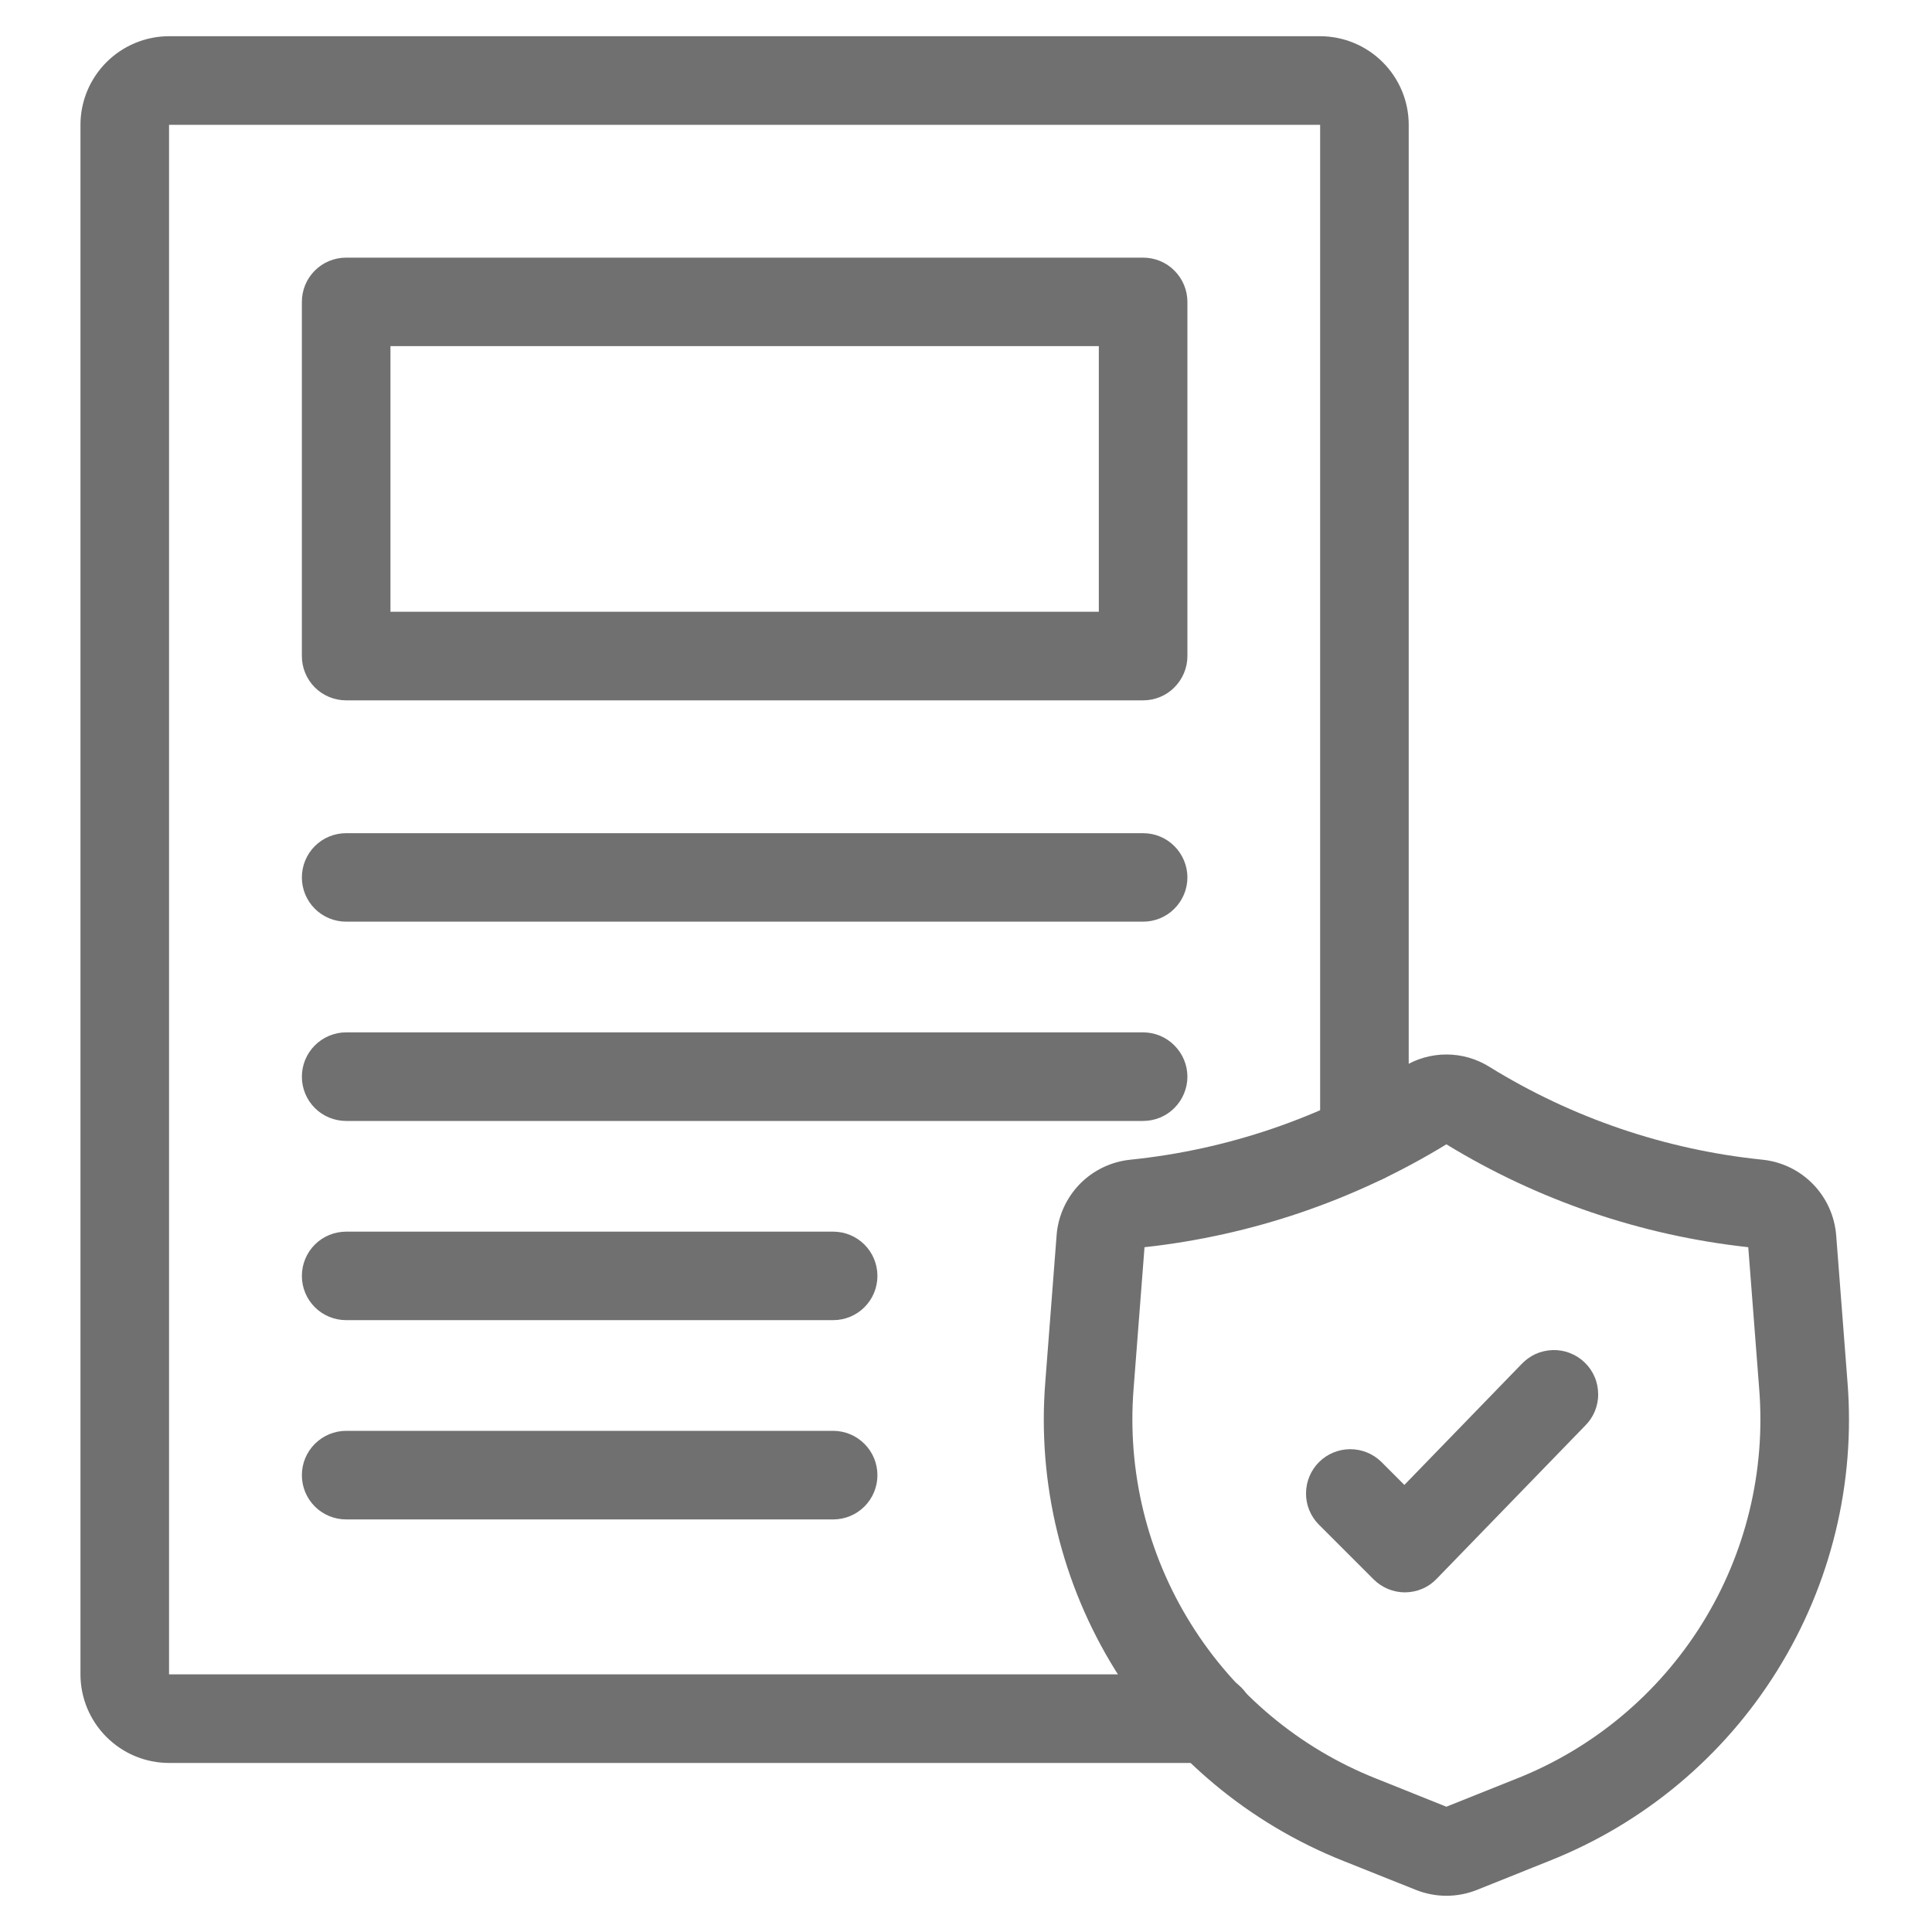 <svg width="20" height="20" viewBox="0 0 20 20" fill="none" xmlns="http://www.w3.org/2000/svg">
<g id="Group">
<path id="Vector" d="M12.525 18.25H1.75C1.507 18.25 1.274 18.153 1.102 17.981C0.93 17.809 0.833 17.576 0.833 17.333V1.292C0.833 1.049 0.93 0.816 1.102 0.644C1.274 0.472 1.507 0.375 1.75 0.375H13.666C13.909 0.375 14.142 0.472 14.314 0.644C14.486 0.816 14.583 1.049 14.583 1.292V11.787C14.583 11.909 14.535 12.026 14.449 12.112C14.363 12.197 14.246 12.246 14.125 12.246C14.003 12.246 13.886 12.197 13.801 12.112C13.715 12.026 13.666 11.909 13.666 11.787V1.292H1.75V17.333H12.525C12.647 17.333 12.763 17.382 12.849 17.468C12.935 17.553 12.983 17.67 12.983 17.792C12.983 17.913 12.935 18.03 12.849 18.116C12.763 18.202 12.647 18.25 12.525 18.25Z" fill="#707070"/>
<path id="Vector_2" d="M14.973 19.625C14.865 19.625 14.757 19.604 14.657 19.564L13.908 19.265C12.931 18.877 12.103 18.186 11.548 17.294C10.992 16.401 10.737 15.354 10.821 14.305L10.938 12.787C10.953 12.588 11.039 12.4 11.178 12.257C11.318 12.114 11.504 12.025 11.703 12.005C12.706 11.902 13.672 11.573 14.529 11.043C14.662 10.96 14.816 10.916 14.973 10.916C15.13 10.916 15.284 10.96 15.417 11.043C16.274 11.573 17.24 11.902 18.243 12.005C18.442 12.025 18.627 12.114 18.767 12.257C18.907 12.4 18.992 12.588 19.008 12.787L19.125 14.305C19.209 15.353 18.954 16.4 18.398 17.293C17.843 18.186 17.015 18.877 16.038 19.264L15.29 19.564C15.189 19.604 15.082 19.625 14.973 19.625H14.973ZM11.848 12.911L11.735 14.375C11.667 15.229 11.874 16.081 12.327 16.808C12.779 17.535 13.453 18.098 14.249 18.413L14.973 18.703L15.698 18.413C16.494 18.098 17.167 17.535 17.62 16.808C18.072 16.082 18.279 15.229 18.211 14.376L18.098 12.911C16.991 12.79 15.924 12.427 14.973 11.846C14.022 12.427 12.955 12.79 11.848 12.911ZM11.833 7.25H3.583C3.462 7.25 3.345 7.202 3.259 7.116C3.173 7.03 3.125 6.913 3.125 6.792V3.125C3.125 3.003 3.173 2.887 3.259 2.801C3.345 2.715 3.462 2.667 3.583 2.667H11.833C11.955 2.667 12.072 2.715 12.157 2.801C12.243 2.887 12.292 3.003 12.292 3.125V6.792C12.292 6.913 12.243 7.03 12.157 7.116C12.072 7.202 11.955 7.25 11.833 7.25ZM4.042 6.333H11.375V3.583H4.042V6.333ZM11.833 11.604H3.583C3.462 11.604 3.345 11.556 3.259 11.47C3.173 11.384 3.125 11.267 3.125 11.146C3.125 11.024 3.173 10.908 3.259 10.822C3.345 10.736 3.462 10.687 3.583 10.687H11.833C11.955 10.687 12.072 10.736 12.157 10.822C12.243 10.908 12.292 11.024 12.292 11.146C12.292 11.267 12.243 11.384 12.157 11.47C12.072 11.556 11.955 11.604 11.833 11.604ZM8.625 13.666H3.583C3.462 13.666 3.345 13.618 3.259 13.532C3.173 13.446 3.125 13.33 3.125 13.208C3.125 13.087 3.173 12.97 3.259 12.884C3.345 12.798 3.462 12.75 3.583 12.75H8.625C8.747 12.75 8.863 12.798 8.949 12.884C9.035 12.97 9.083 13.087 9.083 13.208C9.083 13.33 9.035 13.446 8.949 13.532C8.863 13.618 8.747 13.666 8.625 13.666ZM8.625 15.729H3.583C3.462 15.729 3.345 15.681 3.259 15.595C3.173 15.509 3.125 15.392 3.125 15.271C3.125 15.149 3.173 15.033 3.259 14.947C3.345 14.861 3.462 14.812 3.583 14.812H8.625C8.747 14.812 8.863 14.861 8.949 14.947C9.035 15.033 9.083 15.149 9.083 15.271C9.083 15.392 9.035 15.509 8.949 15.595C8.863 15.681 8.747 15.729 8.625 15.729ZM11.833 9.541H3.583C3.462 9.541 3.345 9.493 3.259 9.407C3.173 9.321 3.125 9.205 3.125 9.083C3.125 8.962 3.173 8.845 3.259 8.759C3.345 8.673 3.462 8.625 3.583 8.625H11.833C11.955 8.625 12.072 8.673 12.157 8.759C12.243 8.845 12.292 8.962 12.292 9.083C12.292 9.205 12.243 9.321 12.157 9.407C12.072 9.493 11.955 9.541 11.833 9.541Z" fill="#707070"/>
<path id="Vector_3" d="M14.543 16.484C14.422 16.484 14.305 16.435 14.219 16.349L13.648 15.778C13.565 15.692 13.518 15.576 13.52 15.456C13.521 15.336 13.569 15.221 13.654 15.136C13.739 15.051 13.854 15.003 13.974 15.002C14.094 15.001 14.21 15.047 14.296 15.13L14.538 15.372L15.748 14.124C15.79 14.079 15.84 14.043 15.895 14.017C15.951 13.992 16.011 13.978 16.073 13.976C16.134 13.974 16.195 13.984 16.252 14.007C16.309 14.029 16.361 14.062 16.405 14.105C16.449 14.147 16.484 14.198 16.508 14.255C16.532 14.311 16.544 14.372 16.544 14.433C16.545 14.494 16.532 14.555 16.509 14.611C16.485 14.668 16.45 14.719 16.406 14.762L14.872 16.344C14.83 16.388 14.78 16.423 14.724 16.447C14.668 16.471 14.608 16.483 14.547 16.484H14.543Z" fill="#707070"/>
</g>
</svg>

